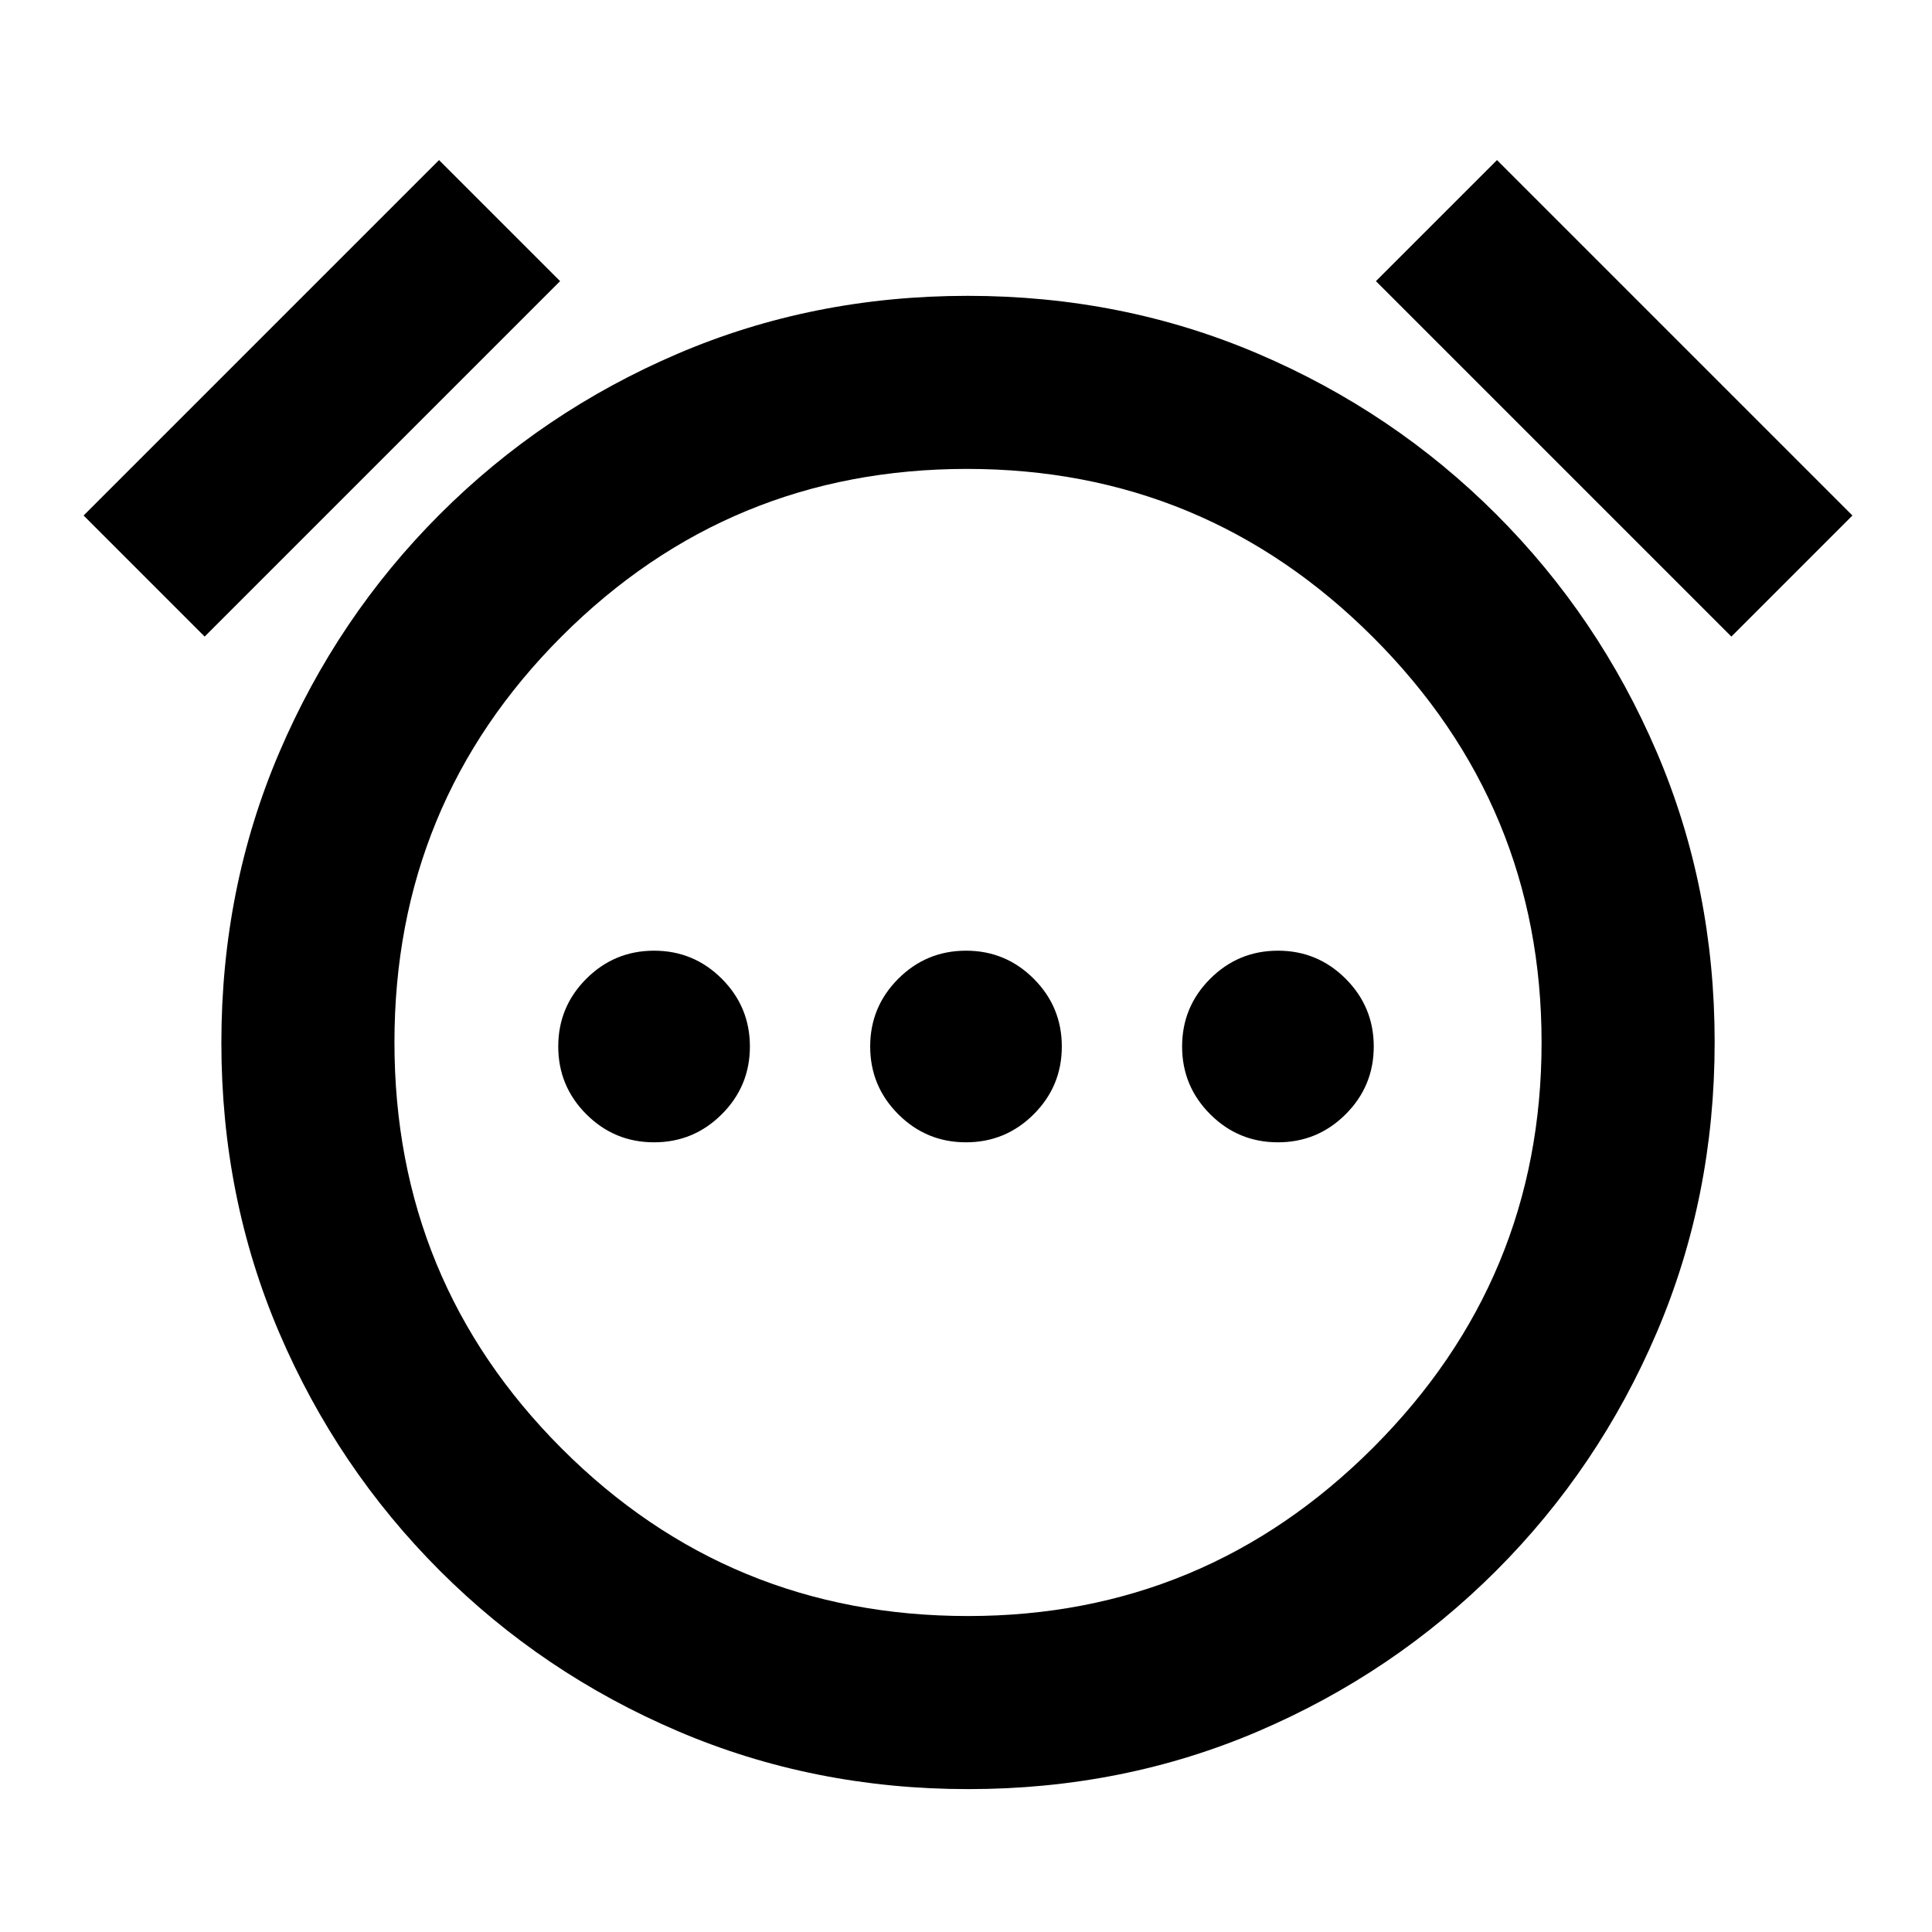 <svg xmlns="http://www.w3.org/2000/svg" height="24" viewBox="0 -960 960 960" width="24"><path d="M324.99-392.39q19.7 0 33.66-13.94 13.97-13.95 13.97-33.66 0-19.7-13.95-33.66-13.95-13.96-33.66-13.96-19.7 0-33.66 13.94-13.96 13.95-13.96 33.66 0 19.7 13.94 33.66 13.95 13.96 33.66 13.96Zm155 0q19.7 0 33.66-13.94 13.96-13.95 13.96-33.66 0-19.7-13.94-33.66-13.95-13.96-33.66-13.96-19.7 0-33.66 13.94-13.96 13.95-13.96 33.66 0 19.7 13.94 33.66 13.95 13.96 33.66 13.96Zm155 0q19.7 0 33.66-13.94 13.96-13.95 13.96-33.66 0-19.7-13.94-33.66-13.95-13.96-33.66-13.96-19.7 0-33.66 13.94-13.97 13.95-13.97 33.66 0 19.7 13.95 33.66 13.95 13.96 33.66 13.96ZM481.16-71q-76.93 0-144.27-28.77-67.35-28.77-118.35-79.77t-79.77-118.18Q110-364.91 110-441.84t28.77-144.27q28.77-67.35 79.77-118.35t118.18-79.77Q403.91-813 480.84-813t144.27 28.77q67.35 28.77 118.35 79.77t79.77 118.18Q852-519.09 852-442.16t-28.77 144.27q-28.77 67.35-79.77 118.35T625.28-99.77Q558.09-71 481.16-71ZM481-442ZM218.15-880.46l60.16 60.15-176.62 176.62-60.15-60.16 176.61-176.61Zm525.7 0 176.61 176.61-60.15 60.16-176.62-176.62 60.16-60.15ZM481-157q117.62 0 201.31-83.69T766-442q0-117.62-83.69-201.31T480.5-727q-118.12 0-201.31 83.13T196-442.06q0 118.68 83.15 201.87T481-157Z"/></svg>